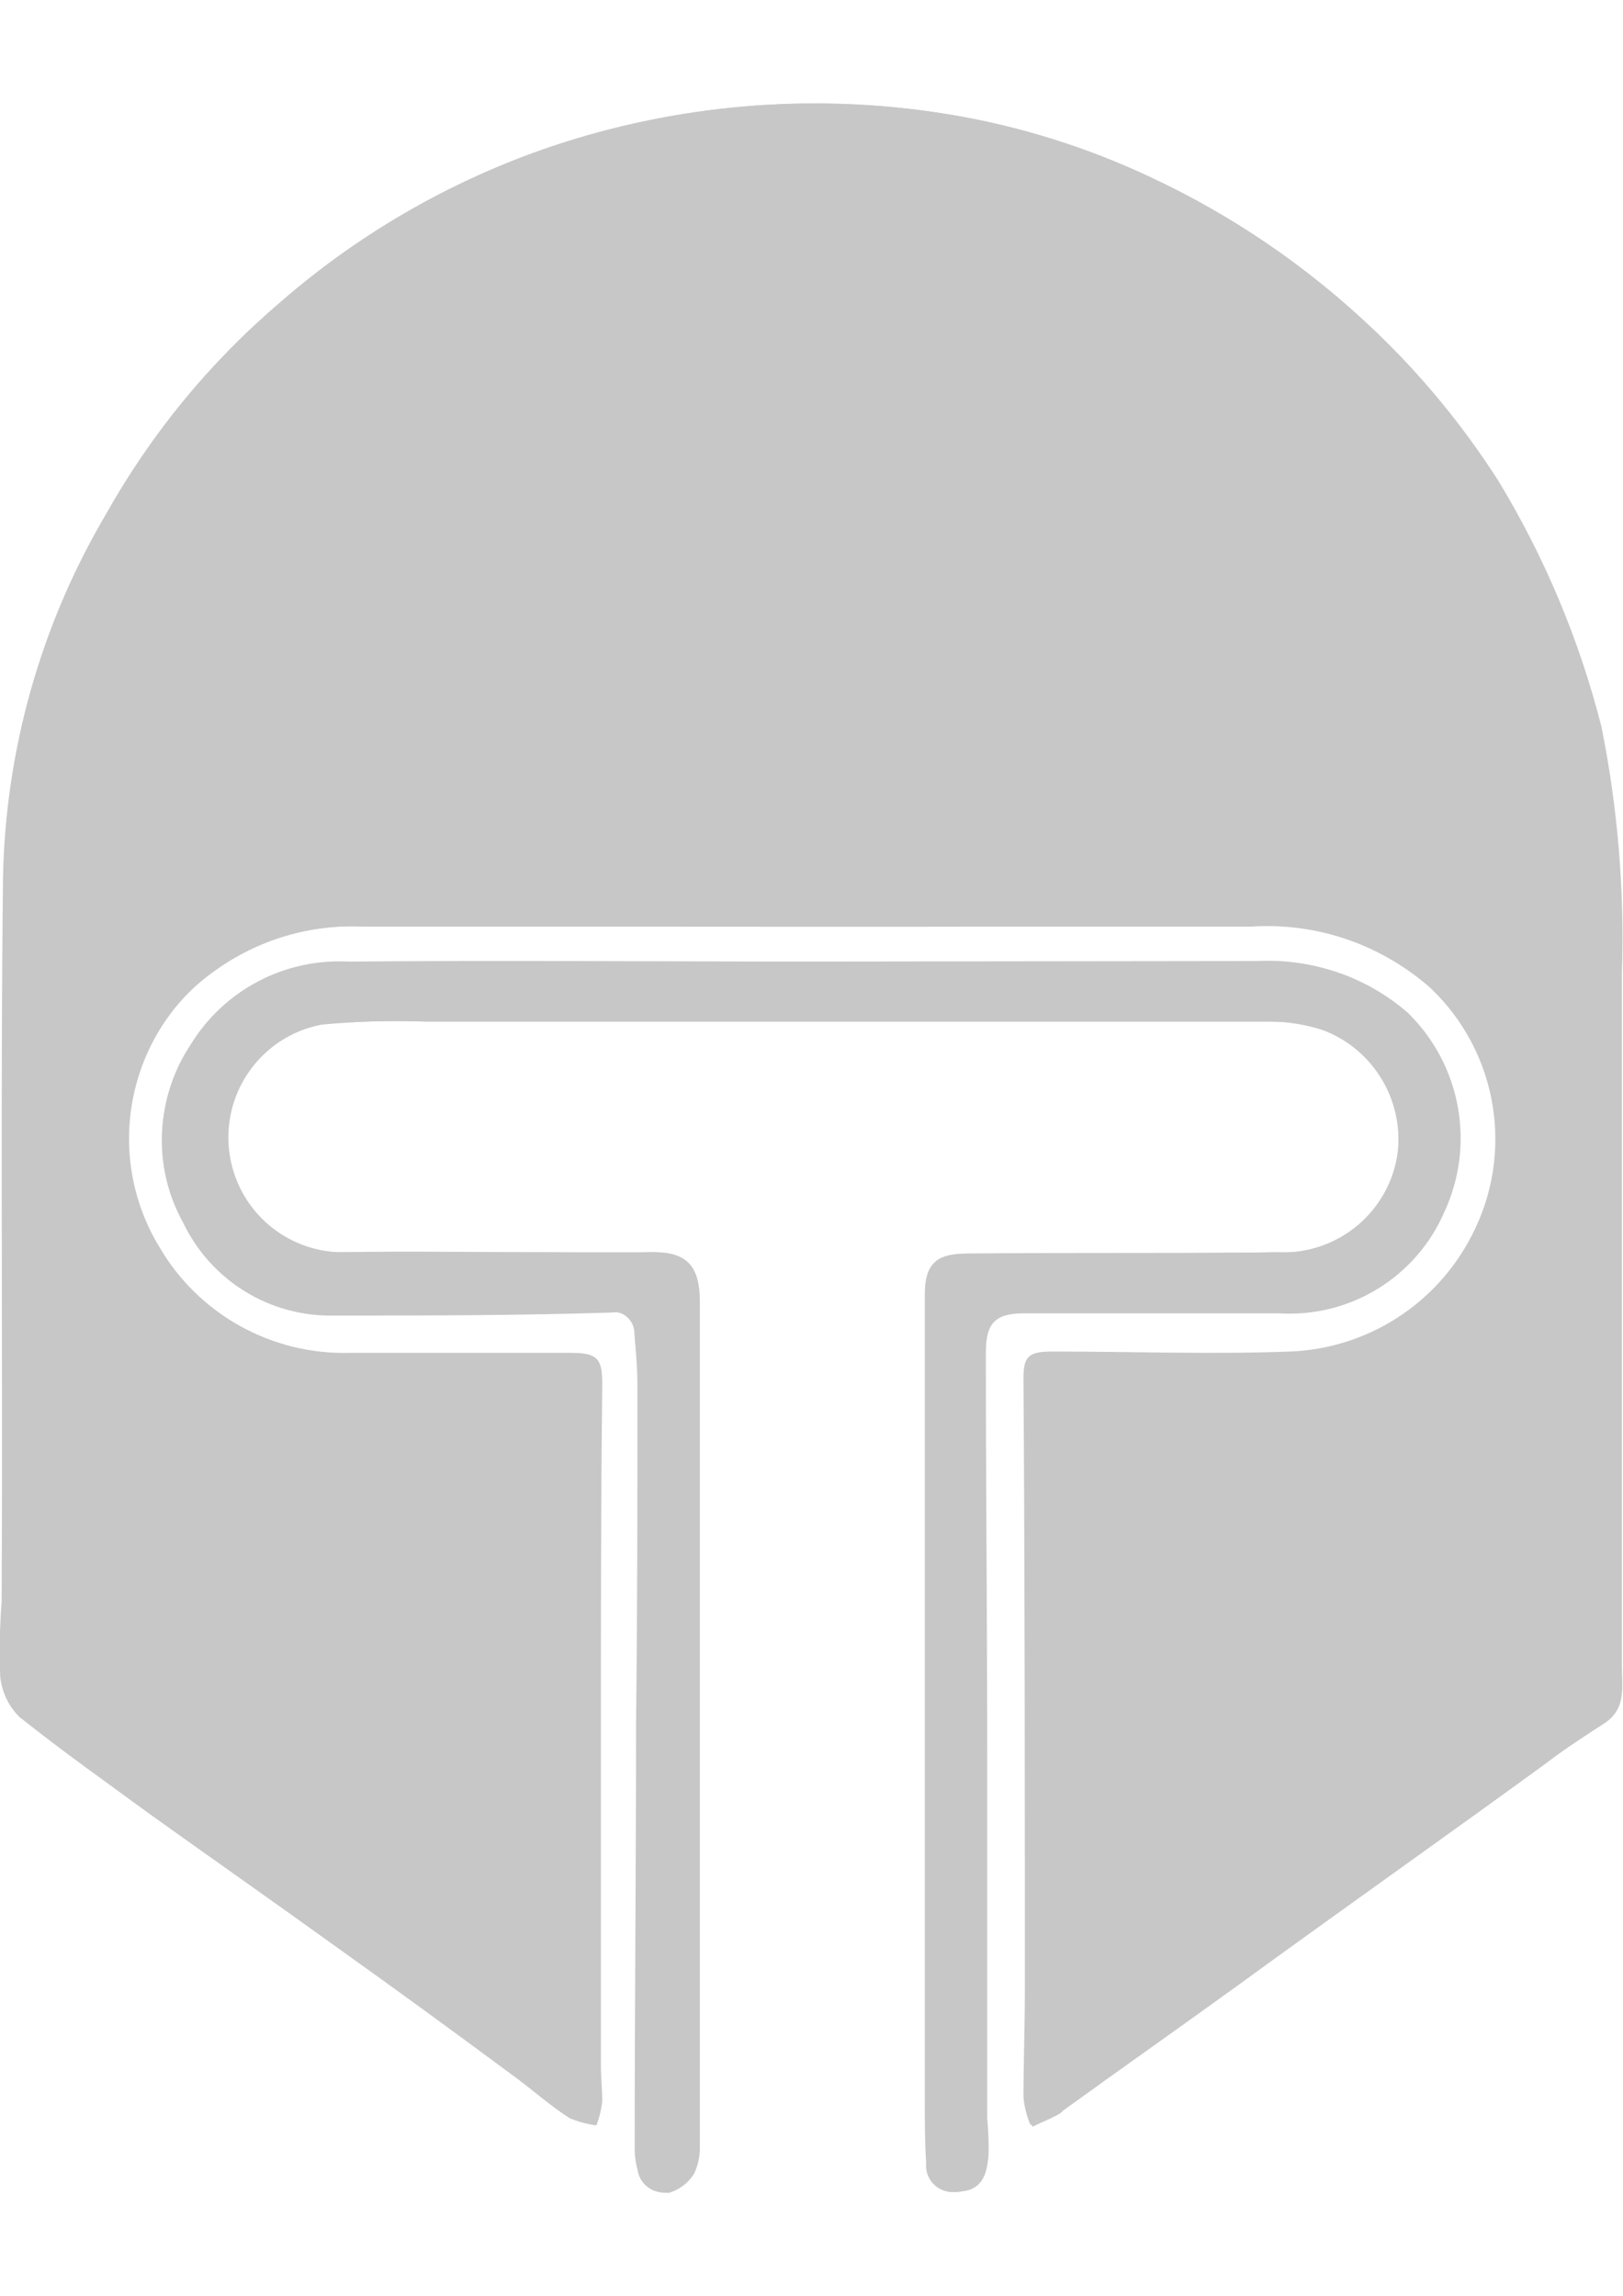 <?xml version="1.0" encoding="utf-8"?>
<!-- Generator: Adobe Illustrator 18.0.0, SVG Export Plug-In . SVG Version: 6.00 Build 0)  -->
<!DOCTYPE svg PUBLIC "-//W3C//DTD SVG 1.1//EN" "http://www.w3.org/Graphics/SVG/1.1/DTD/svg11.dtd">
<svg version="1.1" id="Calque_1" xmlns="http://www.w3.org/2000/svg" xmlns:xlink="http://www.w3.org/1999/xlink" x="0px" y="0px"
	 viewBox="0 0 595.3 841.9" enable-background="new 0 0 595.3 841.9" xml:space="preserve">
<g id="Groupe_106" transform="translate(2426.069 801.132)">
	<g id="Groupe_106-2" transform="translate(-0.069 0.001)">
		<path id="Tracé_83" fill="#C7C7C7" d="M-2128.6-461.3h161.1c24.5-1.7,48.6,6.6,66.9,23c30.7,29.9,31.4,79.1,1.5,109.9
			c-13.9,14.3-32.9,22.7-52.9,23.5c-28.9,1.1-57.8,0-87.2,0c-8,0-10.7,1.6-10.7,9.6c0,75,0.5,149.9,0.5,225.4
			c0,12.8-0.5,25.7-0.5,38.5c0.4,3.5,1.3,6.9,2.6,10.2c3.2-1.6,5.9-2.6,9.1-4.3c0.8-0.4,1.5-0.9,2.1-1.6
			c21.4-15.5,42.8-30.5,64.2-46c37.5-27.3,75.5-54.1,113-81.4c7-5.4,14.5-10.2,21.9-15c7.5-5.4,5.9-12.8,5.9-20.9v-253.7
			c1-30.4-1.5-60.7-7.5-90.5c-8.1-31.9-20.9-62.4-38-90.5c-12.9-20.1-28.2-38.7-45.5-55.1c-24.2-23.1-52.1-42.1-82.4-56.2
			c-22.8-10.7-46.9-18.2-71.7-22.5c-47.9-8.2-97.2-4.7-143.5,10.2c-38,12.2-73.2,32.1-103.3,58.3c-25.5,22.4-47.2,48.8-64.2,78.2
			c-23.7,40.3-36.6,86-37.5,132.8c-1.1,88.3,0,177.2-0.5,265.5c-0.7,9.3-0.9,18.6-0.5,27.8c0.4,5.5,2.9,10.7,7,14.5
			c15.5,12.8,32.1,24.1,48.2,35.9c23,16.6,46,32.7,69.1,49.2c21.4,15,42.3,30.5,63.2,46c7,5.4,13.9,10.7,21.4,16.1
			c3,1.4,6.3,2.3,9.6,2.6c1-2.8,1.7-5.7,2.1-8.6c0-4.3-0.5-9.1-0.5-13.4v-115.6c0-44.4,0-89.4,0.5-133.8c0-9.6-1.6-11.8-11.2-11.8
			h-81.3c-28.8,0.8-55.7-14.2-70.1-39.1c-20.4-33.9-11.6-77.8,20.3-101.2c15.9-11.4,35.1-17,54.6-16.1L-2128.6-461.3z
			 M-2129.2-448.5L-2129.2-448.5c-56.2,0-113-0.5-169.1,0c-23.4-1.2-45.6,10.5-57.8,30.5c-12.8,19.2-13.9,44-2.6,64.2
			c10.1,21.5,32,34.9,55.7,34.3c33.7,0,66.9,0,100.6-0.5c4.3-0.7,8.4,2.3,9,6.7c0.1,0.5,0.1,0.9,0.1,1.4c0.5,6.4,1.1,12.3,1.1,18.7
			c0,41.2,0,82.4-0.5,123.7c0,52.5-0.5,104.9-0.5,157.4c0.1,2.4,0.5,4.7,1.1,7c0.9,5.1,5.6,8.5,10.7,8c3.8-1.1,7-3.6,9.1-7
			c1.5-3.2,2.3-6.7,2.1-10.2v-309.4c0-13.9-5.4-18.7-18.7-18.2c-11.8,0.5-24.1,0-35.9,0c-25.7,0-51.4-0.5-77.1,0
			c-15.1,0.2-29-8.1-35.9-21.4c-11.8-19.4-5.6-44.8,13.8-56.6c4.6-2.8,9.8-4.7,15.1-5.5c12.8-1.2,25.7-1.5,38.5-1.1h310
			c6.7,0,13.4,1.1,19.8,3.2c18.1,6.9,29.3,25.2,27.3,44.4c-2.7,21.9-21.9,38-43.9,37c-38,0.5-76,0-114.6,0.5c-10.7,0-15,3.8-15,15
			v294.9c0,8,0,15.5,0.5,23.6c-0.5,5.4,3.4,10.1,8.8,10.6c1.4,0.1,2.7,0,4-0.5c7.5-1.6,9.1-7.5,9.1-13.4c0.1-4.5-0.1-8.9-0.5-13.4
			v-134.4c0-48.7,0-97.4-0.5-146.2c0-10.7,3.2-14.5,13.9-14.5h93.7c25.9,1.6,50.1-13.2,60.5-37c11.3-24.8,6-54.1-13.4-73.3
			c-14.9-13-34.3-19.7-54.1-18.7L-2129.2-448.5z"/>
		<path id="Tracé_84" fill="#C7C7C7" d="M-2128.6-461.3h-163.9c-19.5-1-38.7,4.7-54.6,16.1c-32.6,22.9-41.7,67.2-20.9,101.2
			c14.5,24.8,41.4,39.8,70.1,39.1h81.4c9.6,0,11.8,2.6,11.2,11.8c-0.5,44.4-0.5,89.4-0.5,133.8v115.6c0,4.3,0.5,9.1,0.5,13.4
			c-0.2,3-0.9,5.9-2.1,8.6c-3.3-0.6-6.5-1.4-9.6-2.6c-7.5-4.8-13.9-10.7-21.4-16.1c-20.9-15.5-42.3-31.1-63.2-46
			c-23-16.6-46-32.7-69.1-49.2c-16.1-11.8-32.7-23.6-48.2-35.9c-3.9-3.9-6.3-9-7-14.5c-0.4-9.3-0.2-18.6,0.5-27.8
			c0.5-88.3-0.5-177.2,0.5-265.5c0.9-46.7,13.8-92.5,37.5-132.8c16.6-29.7,38.3-56.2,64.2-78.2c30.1-26.2,65.3-46.1,103.3-58.4
			c46.3-14.8,95.5-18.3,143.5-10.2c24.8,4.2,48.9,11.8,71.7,22.5c30.2,13.9,57.8,32.8,81.9,55.7c17.3,16.5,32.6,35,45.5,55.1
			c17.3,28,30.1,58.5,38,90.5c6.2,29.7,8.7,60.1,7.5,90.5V-191c0,8,1.6,15.5-5.9,20.9c-7.5,4.8-14.5,10.2-21.9,15
			c-37.5,27.3-75.5,54.1-113,81.4c-21.4,15.5-42.8,30.5-64.2,46c-0.5,0.5-1.6,1.6-2.1,1.6c-3.2,1.6-5.9,2.6-9.1,4.3
			c-1.4-3.2-2.3-6.7-2.6-10.2c0-12.8,0.5-25.7,0.5-38.5c0-75,0-149.9-0.5-225.4c0-8,2.1-9.6,10.7-9.6c28.9,0,57.8,1.1,87.2,0
			c28.1-1.1,53.5-17.3,66.4-42.3c15.9-30.3,9.8-67.4-15-91c-18.4-16.2-42.4-24.4-66.9-23C-2021-461.3-2075-461.3-2128.6-461.3
			L-2128.6-461.3z"/>
		<path id="Tracé_85" fill="#C7C7C7" d="M-2129.2-448.5h165.4c19.8-1,39.1,5.7,54.1,18.7c19.6,19.1,25,48.5,13.4,73.3
			c-10.4,23.8-34.5,38.6-60.5,37h-93.7c-10.7,0-13.9,3.8-13.9,14.5c0,48.7,0.5,97.4,0.5,146.2v134.4c0.4,4.4,0.6,8.9,0.5,13.4
			c-0.5,5.9-1.6,12.3-9.1,13.4c-8,1.6-12.8-2.1-12.8-10.2c-0.5-8,0-15.5-0.5-23.6v-295c0-10.7,3.8-15,15-15c38,0,76,0,114.6-0.5
			c22,1,41.2-15.1,43.9-37c1.9-19.3-9.3-37.4-27.3-44.4c-6.4-2.1-13.1-3.2-19.8-3.2h-310c-12.9-0.5-25.7-0.1-38.5,1.1
			c-22.9,4.3-37.9,26.3-33.6,49.2c3.7,19.6,20.6,33.9,40.5,34.3h113c13.4-0.5,18.7,4.3,18.7,18.2v309.5c0.1,3.5-0.6,7-2.1,10.2
			c-2.1,3.4-5.3,5.8-9.1,7c-5.1,0.4-9.6-3.1-10.7-8c-0.6-2.3-1-4.6-1.1-7c0-52.5,0.5-104.9,0.5-157.4c0-41.2,0.5-82.4,0.5-123.7
			c0-6.4-0.5-12.3-1.1-18.7c0.1-4.4-3.4-8-7.7-8.1c-0.5,0-0.9,0-1.4,0.1c-34.3,1.1-68,1.1-101.8,1.1c-23.7,0.6-45.4-12.8-55.6-34.2
			c-11.2-20.2-10.2-45,2.6-64.2c12.2-20,34.4-31.7,57.8-30.5C-2242.2-448.9-2186-448.4-2129.2-448.5L-2129.2-448.5z"/>
	</g>
</g>
</svg>
